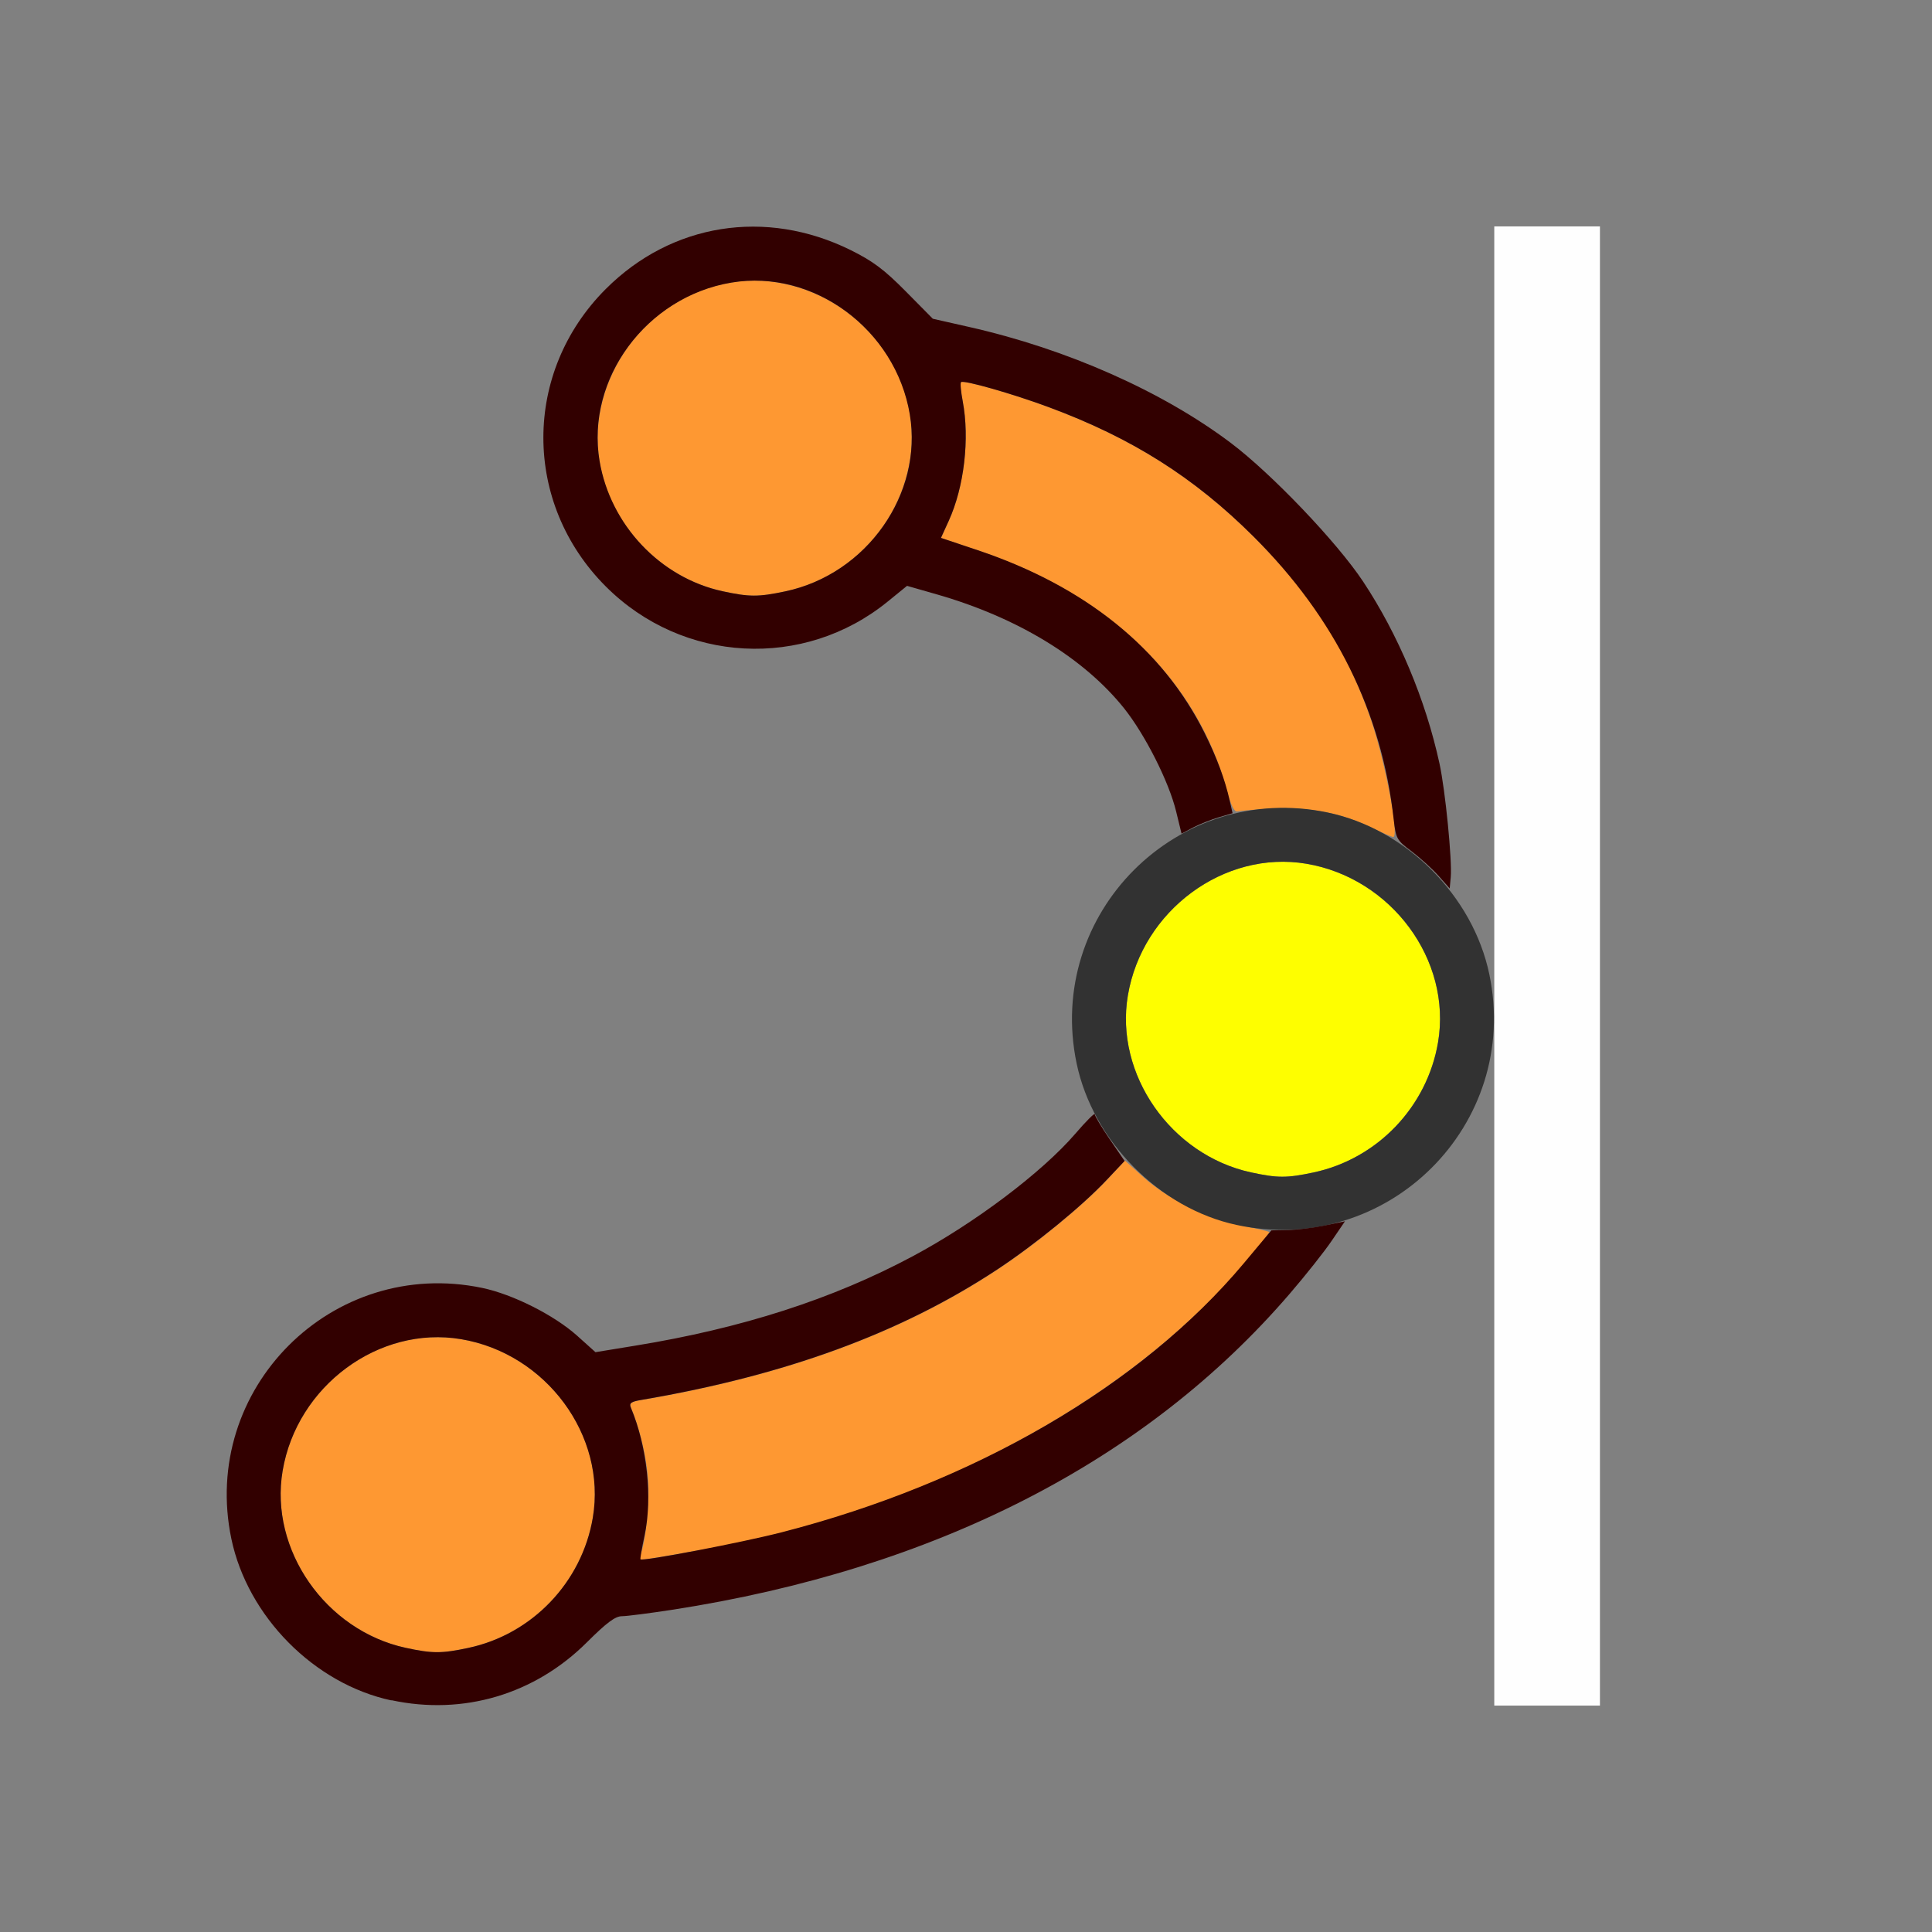 <?xml version="1.0" encoding="UTF-8" standalone="no"?>
<!-- Created with Inkscape (http://www.inkscape.org/) -->

<svg
   version="1.1"
   id="svg2"
   width="1600"
   height="1600"
   viewBox="0 0 1600 1600"
   sodipodi:docname="curve_tangent.svg"
   inkscape:version="1.2.2 (732a01da63, 2022-12-09)"
   xmlns:inkscape="http://www.inkscape.org/namespaces/inkscape"
   xmlns:sodipodi="http://sodipodi.sourceforge.net/DTD/sodipodi-0.dtd"
   xmlns="http://www.w3.org/2000/svg"
   xmlns:svg="http://www.w3.org/2000/svg"
   xmlns:rdf="http://www.w3.org/1999/02/22-rdf-syntax-ns#"
   xmlns:cc="http://creativecommons.org/ns#"
   xmlns:dc="http://purl.org/dc/elements/1.1/">
  <rect x="0" y="0" width="1600" height="1600" fill="#808080" stroke="none"/>
  <defs
     id="defs6" />
  <sodipodi:namedview
     pagecolor="#808080"
     bordercolor="#666666"
     borderopacity="1"
     objecttolerance="10"
     gridtolerance="10"
     guidetolerance="10"
     inkscape:pageopacity="0"
     inkscape:pageshadow="2"
     inkscape:window-width="1993"
     inkscape:window-height="1009"
     id="namedview4"
     showgrid="false"
     inkscape:zoom="0.5"
     inkscape:cx="363"
     inkscape:cy="334"
     inkscape:window-x="-8"
     inkscape:window-y="-8"
     inkscape:window-maximized="1"
     inkscape:current-layer="CURVE_TANGENT"
     inkscape:showpageshadow="0"
     inkscape:pagecheckerboard="true"
     inkscape:deskcolor="#d1d1d1" />
  <g
     id="CURVE_TANGENT"
     transform="matrix(87.5,0,0,87.5,100,100)"
     style="stroke-width:0.011">
    <path
       style="fill:none;stroke-width:0"
       d="M 0,8 V 0 h 8 8 v 8 8 H 8 0 Z m 3.422,6.953 c 0.364,-0.076 0.71,-0.268 0.993,-0.552 0.184,-0.184 0.266,-0.245 0.329,-0.245 0.046,-1.87e-4 0.261,-0.028 0.477,-0.061 2.487,-0.384 4.48,-1.405 5.847,-2.994 0.152,-0.177 0.327,-0.398 0.389,-0.491 0.1,-0.151 0.145,-0.185 0.411,-0.315 0.546,-0.266 0.961,-0.785 1.083,-1.358 0.038,-0.179 0.044,0.168 0.046,2.93 L 13,15 H 13.5 14 V 8 1 H 13.5 13 L 12.998,4.633 C 12.995,7.818 12.99,8.241 12.951,8.065 12.913,7.887 12.779,7.572 12.645,7.344 12.616,7.293 12.587,7.095 12.565,6.781 12.5,5.857 12.246,5.097 11.759,4.362 11.512,3.988 10.892,3.338 10.506,3.048 9.858,2.56 8.956,2.161 8.035,1.953 L 7.686,1.874 7.429,1.614 C 7.224,1.407 7.118,1.328 6.906,1.223 6.104,0.828 5.213,0.97 4.592,1.592 c -0.788,0.788 -0.788,2.029 0,2.816 0.727,0.727 1.875,0.788 2.669,0.142 l 0.182,-0.148 0.283,0.081 C 8.273,4.64 8.793,4.905 9.167,5.219 9.563,5.551 9.915,6.142 10.015,6.642 c 0.018,0.088 0.006,0.105 -0.156,0.216 C 9.464,7.13 9.144,7.615 9.043,8.094 8.975,8.418 9,8.814 9.11,9.147 L 9.195,9.403 9.043,9.582 C 8.959,9.68 8.767,9.864 8.616,9.99 7.611,10.828 6.41,11.342 4.872,11.593 L 4.493,11.655 4.317,11.497 C 4.099,11.302 3.711,11.107 3.422,11.047 c -1.42,-0.297 -2.672,0.955 -2.375,2.375 0.119,0.567 0.53,1.1 1.048,1.355 0.432,0.214 0.87,0.272 1.327,0.176 z"
       id="path829"
       inkscape:connector-curvature="0" />
    <path
       style="fill:#fefefe;stroke-width:0"
       d="M 13,8 V 1 h 0.5 0.5 v 7 7 H 13.5 13 Z"
       id="path827"
       inkscape:connector-curvature="0" />
    <path
       style="fill:#fefe00;stroke-width:0"
       d="M 10.696,9.953 C 9.938,9.788 9.406,9.024 9.532,8.279 9.667,7.474 10.444,6.901 11.221,7.032 c 0.805,0.136 1.379,0.912 1.247,1.689 -0.103,0.612 -0.575,1.105 -1.179,1.233 -0.255,0.054 -0.34,0.054 -0.594,-0.001 z"
       id="path825"
       inkscape:connector-curvature="0" />
    <path
       style="fill:#fe9832;stroke-width:0"
       d="M 2.696,14.453 C 1.938,14.288 1.406,13.524 1.532,12.779 1.667,11.974 2.444,11.401 3.221,11.532 c 0.805,0.136 1.379,0.912 1.247,1.689 -0.103,0.612 -0.575,1.105 -1.179,1.233 -0.255,0.054 -0.34,0.054 -0.594,-0.001 z m 2.221,-0.873 c 0.053,-0.139 0.09,-0.494 0.074,-0.719 -0.015,-0.216 -0.079,-0.484 -0.161,-0.68 -0.018,-0.043 8.594e-4,-0.057 0.098,-0.073 1.363,-0.232 2.455,-0.632 3.367,-1.233 0.366,-0.241 0.806,-0.602 1.044,-0.856 l 0.166,-0.177 0.177,0.159 c 0.23,0.206 0.61,0.393 0.927,0.456 0.138,0.027 0.255,0.055 0.262,0.06 0.006,0.006 -0.106,0.147 -0.249,0.313 -1.148,1.335 -3.05,2.333 -5.138,2.698 -0.629,0.11 -0.589,0.106 -0.568,0.051 z M 11.825,6.684 C 11.546,6.55 11.228,6.491 10.891,6.51 c -0.155,0.009 -0.3,0.021 -0.323,0.027 -0.028,0.007 -0.06,-0.056 -0.097,-0.193 C 10.187,5.288 9.352,4.481 8.112,4.066 L 7.763,3.949 7.836,3.789 C 7.983,3.466 8.036,3.01 7.969,2.655 7.951,2.564 7.944,2.483 7.953,2.474 7.976,2.451 8.442,2.584 8.781,2.71 c 0.788,0.293 1.379,0.666 1.941,1.226 0.551,0.55 0.884,1.068 1.112,1.736 0.134,0.392 0.27,1.113 0.209,1.107 -0.015,-0.001 -0.113,-0.044 -0.218,-0.095 z M 5.696,4.453 C 4.938,4.288 4.406,3.524 4.532,2.779 4.667,1.974 5.444,1.401 6.221,1.532 7.026,1.667 7.599,2.444 7.468,3.221 7.365,3.833 6.893,4.326 6.29,4.454 6.035,4.508 5.95,4.508 5.696,4.453 Z"
       id="path823"
       inkscape:connector-curvature="0" />
    <path
       style="fill:#323232;stroke-width:0"
       d="M 10.562,10.451 C 9.832,10.295 9.201,9.657 9.047,8.922 8.75,7.502 10.002,6.25 11.422,6.547 c 0.743,0.155 1.376,0.788 1.531,1.531 0.298,1.425 -0.965,2.679 -2.391,2.373 z m 0.727,-0.497 C 11.893,9.826 12.365,9.333 12.468,8.721 12.599,7.944 12.026,7.167 11.221,7.032 10.444,6.901 9.667,7.474 9.532,8.279 9.406,9.024 9.938,9.788 10.696,9.953 c 0.254,0.055 0.339,0.055 0.594,0.001 z"
       id="path821"
       inkscape:connector-curvature="0" />
    <path
       style="fill:#320000;stroke-width:0"
       d="M 2.562,14.951 C 1.832,14.795 1.201,14.157 1.047,13.422 0.75,12.002 2.002,10.75 3.422,11.047 c 0.29,0.061 0.677,0.256 0.895,0.45 L 4.493,11.655 4.872,11.593 C 5.879,11.429 6.739,11.152 7.496,10.747 8.082,10.434 8.72,9.953 9.035,9.587 9.136,9.469 9.219,9.387 9.219,9.403 c 0,0.017 0.064,0.123 0.141,0.236 l 0.141,0.206 -0.165,0.175 c -0.236,0.252 -0.678,0.613 -1.043,0.854 -0.912,0.601 -2.003,1.001 -3.367,1.233 -0.097,0.016 -0.116,0.031 -0.098,0.073 0.154,0.368 0.206,0.85 0.13,1.209 -0.026,0.12 -0.043,0.222 -0.039,0.227 0.019,0.021 0.962,-0.16 1.336,-0.256 1.827,-0.47 3.405,-1.389 4.374,-2.546 l 0.261,-0.312 0.156,-0.003 c 0.086,-0.002 0.243,-0.021 0.349,-0.043 l 0.192,-0.04 -0.126,0.185 c -0.069,0.102 -0.248,0.328 -0.398,0.502 -1.362,1.585 -3.359,2.606 -5.843,2.99 -0.216,0.033 -0.431,0.061 -0.477,0.061 -0.063,2.5e-4 -0.145,0.062 -0.329,0.245 -0.495,0.495 -1.172,0.696 -1.852,0.55 z m 0.727,-0.497 C 3.893,14.326 4.365,13.833 4.468,13.221 4.599,12.444 4.026,11.667 3.221,11.532 2.444,11.401 1.667,11.974 1.532,12.779 c -0.126,0.745 0.406,1.509 1.164,1.674 0.254,0.055 0.339,0.055 0.594,0.001 z M 12.469,7.143 C 12.409,7.076 12.294,6.973 12.215,6.913 12.077,6.81 12.069,6.795 12.048,6.613 11.935,5.596 11.494,4.706 10.722,3.936 10.16,3.376 9.57,3.002 8.781,2.71 8.442,2.584 7.976,2.451 7.953,2.474 c -0.009,0.009 -0.001,0.09 0.016,0.181 0.067,0.355 0.014,0.811 -0.133,1.133 l -0.073,0.16 0.349,0.117 c 1.015,0.34 1.749,0.931 2.147,1.731 0.114,0.229 0.192,0.438 0.237,0.639 l 0.027,0.119 -0.129,0.038 c -0.071,0.021 -0.18,0.064 -0.242,0.096 L 10.04,6.747 9.989,6.538 C 9.921,6.257 9.696,5.812 9.497,5.562 9.115,5.084 8.485,4.701 7.725,4.483 l -0.283,-0.081 -0.182,0.148 c -0.794,0.647 -1.941,0.586 -2.669,-0.142 -0.788,-0.788 -0.788,-2.029 0,-2.816 C 5.213,0.97 6.104,0.828 6.906,1.223 7.118,1.328 7.224,1.407 7.429,1.614 l 0.257,0.26 0.349,0.079 c 0.921,0.208 1.823,0.608 2.471,1.096 0.385,0.29 1.006,0.94 1.253,1.313 0.332,0.501 0.591,1.118 0.722,1.72 0.056,0.256 0.121,0.919 0.107,1.077 L 12.578,7.266 Z M 6.29,4.454 C 7.061,4.291 7.595,3.531 7.468,2.779 7.333,1.974 6.556,1.401 5.779,1.532 4.974,1.667 4.401,2.444 4.532,3.221 c 0.102,0.604 0.574,1.104 1.164,1.232 0.254,0.055 0.339,0.055 0.594,0.001 z"
       id="path819"
       inkscape:connector-curvature="0" />
  </g>
</svg>
